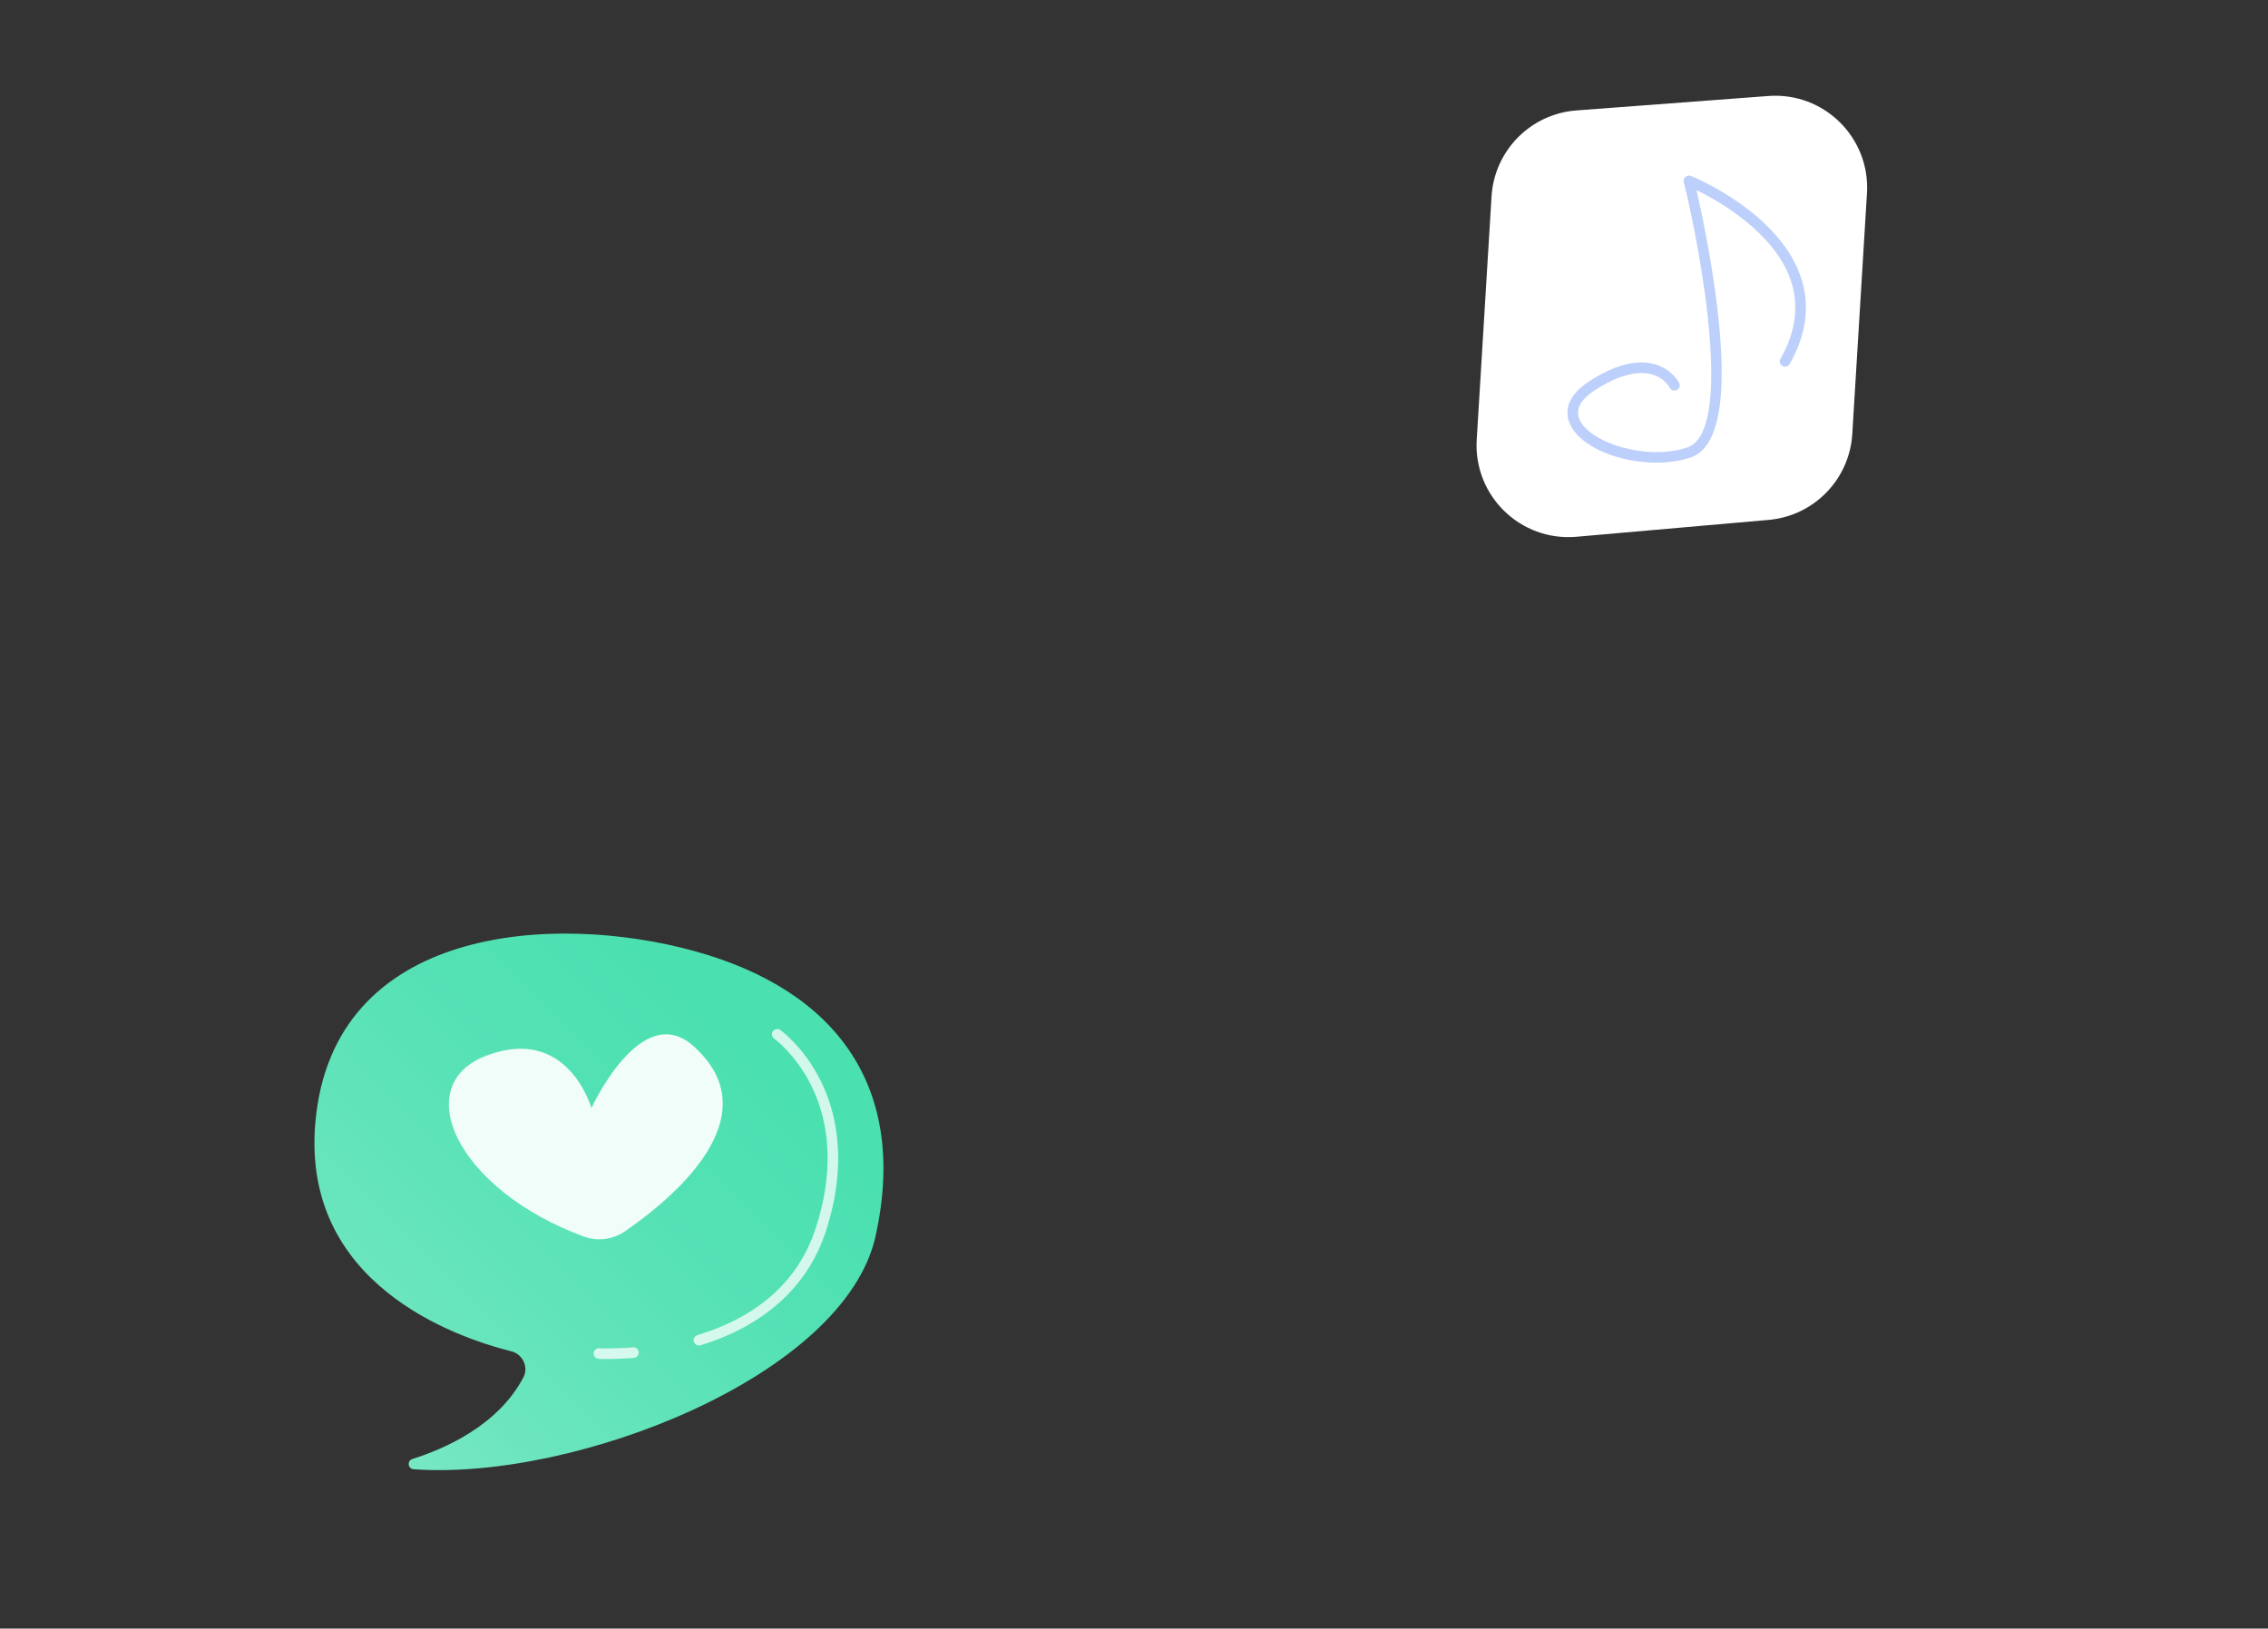 <?xml version="1.0" encoding="utf-8"?>
<!-- Generator: Adobe Illustrator 16.0.0, SVG Export Plug-In . SVG Version: 6.00 Build 0)  -->
<!DOCTYPE svg PUBLIC "-//W3C//DTD SVG 1.1//EN" "http://www.w3.org/Graphics/SVG/1.1/DTD/svg11.dtd">
<svg version="1.1" id="Illustration" xmlns="http://www.w3.org/2000/svg" xmlns:xlink="http://www.w3.org/1999/xlink" x="0px"
	 y="0px" width="858.184px" height="616.362px" viewBox="0 0 858.184 616.362" enable-background="new 0 0 858.184 616.362"
	 xml:space="preserve">
<rect x="0" y="0" width="858.184" height="616.362" fill="#333333" stroke="none"/>
<g>
	<g>
		<linearGradient id="SVGID_1_" gradientUnits="userSpaceOnUse" x1="69.177" y1="596.035" x2="278.838" y2="386.373">
			<stop  offset="0" style="stop-color:#92ECD0"/>
			<stop  offset="0.017" style="stop-color:#90ECCF"/>
			<stop  offset="0.444" style="stop-color:#6AE5BE"/>
			<stop  offset="0.787" style="stop-color:#53E1B4"/>
			<stop  offset="1" style="stop-color:#4AE0B0"/>
		</linearGradient>
		<path fill="url(#SVGID_1_)" d="M156.041,552.174c12.272-3.865,32.41-12.703,41.966-30.806c2.095-3.971-0.174-8.844-4.529-9.937
			c-21.56-5.406-79.485-25.675-74.155-86.575c6.537-74.683,90.332-79.659,143.791-64.81c53.461,14.85,80.57,51.513,68.218,107.694
			c-11.647,52.971-113.431,92.678-174.812,88.322C154.315,555.907,153.934,552.837,156.041,552.174z"/>
		<path opacity="0.75" fill="#FFFFFF" d="M229.818,514.344c-2.022,0-3.199-0.063-3.3-0.068c-1.103-0.063-1.946-1.007-1.884-2.109
			c0.062-1.103,1.017-1.947,2.107-1.885c0.052,0.003,5.171,0.275,12.774-0.363c1.093-0.092,2.067,0.726,2.159,1.825
			c0.093,1.101-0.725,2.067-1.825,2.16C235.614,514.259,232.152,514.344,229.818,514.344z"/>
		<path opacity="0.75" fill="#FFFFFF" d="M264.464,509.24c-0.856,0-1.646-0.554-1.911-1.414c-0.324-1.057,0.27-2.175,1.325-2.499
			c23.278-7.146,38.347-20.77,44.786-40.495c6.561-20.1,5.925-38.867-1.836-54.271c-5.875-11.662-13.831-17.422-13.91-17.479
			c-0.898-0.641-1.109-1.889-0.471-2.788s1.882-1.111,2.785-0.475c0.353,0.251,8.729,6.272,15.067,18.742
			c5.816,11.442,10.914,30.709,2.167,57.511c-6.77,20.74-23.166,35.637-47.415,43.079
			C264.855,509.211,264.658,509.24,264.464,509.24z"/>
		<path fill="#F1FDF9" d="M223.791,419.386c0,0-8.854-31.63-39.785-19.851c-29.304,11.158-11.207,50.678,36.85,68.438
			c5.209,1.926,11.03,1.186,15.609-1.957c17.143-11.769,56.209-43.443,25.7-70.289C242.462,378.39,223.791,419.386,223.791,419.386z
			"/>
	</g>
	<g>
		<path fill="#FFFFFF" d="M669.221,196.765l-72.705,6.38c-21.168,1.858-39.035-15.54-37.742-36.75l5.61-92.047
			C565.441,57,579.148,43.098,596.48,41.794l72.648-5.462c21.016-1.581,38.593,15.75,37.311,36.785l-5.555,91.129
			C699.837,181.43,686.371,195.26,669.221,196.765z"/>
		<path fill="#BDD0FB" d="M626.719,175.096c-13.896,0-28.455-5.789-32.541-14.335c-1.621-3.394-2.818-10.063,7.395-16.611
			c9.46-6.066,17.674-8.202,24.422-6.349c6.653,1.828,9.271,6.92,9.379,7.136c0.495,0.988,0.096,2.189-0.893,2.684
			c-0.98,0.493-2.18,0.098-2.678-0.881c-0.094-0.178-2.035-3.792-6.959-5.106c-5.511-1.469-12.814,0.564-21.113,5.883
			c-5.815,3.729-7.815,7.604-5.943,11.519c4.115,8.61,25.372,15.412,40.651,10.317c17.766-5.922,5.077-74.515-1.31-100.445
			c-0.18-0.73,0.065-1.499,0.635-1.991c0.569-0.492,1.367-0.623,2.061-0.341c1.344,0.546,33.017,13.651,41.48,37.982
			c3.715,10.684,2.336,21.861-4.104,33.223c-0.545,0.961-1.764,1.298-2.727,0.754c-0.961-0.545-1.298-1.765-0.754-2.726
			c5.844-10.312,7.125-20.38,3.809-29.925c-6.238-17.958-27.098-29.765-35.58-33.93c1.783,7.845,5.684,26.098,7.888,44.724
			c4.011,33.892,0.602,52.891-10.133,56.47C635.703,174.481,631.245,175.096,626.719,175.096z"/>
	</g>
</g>
</svg>
